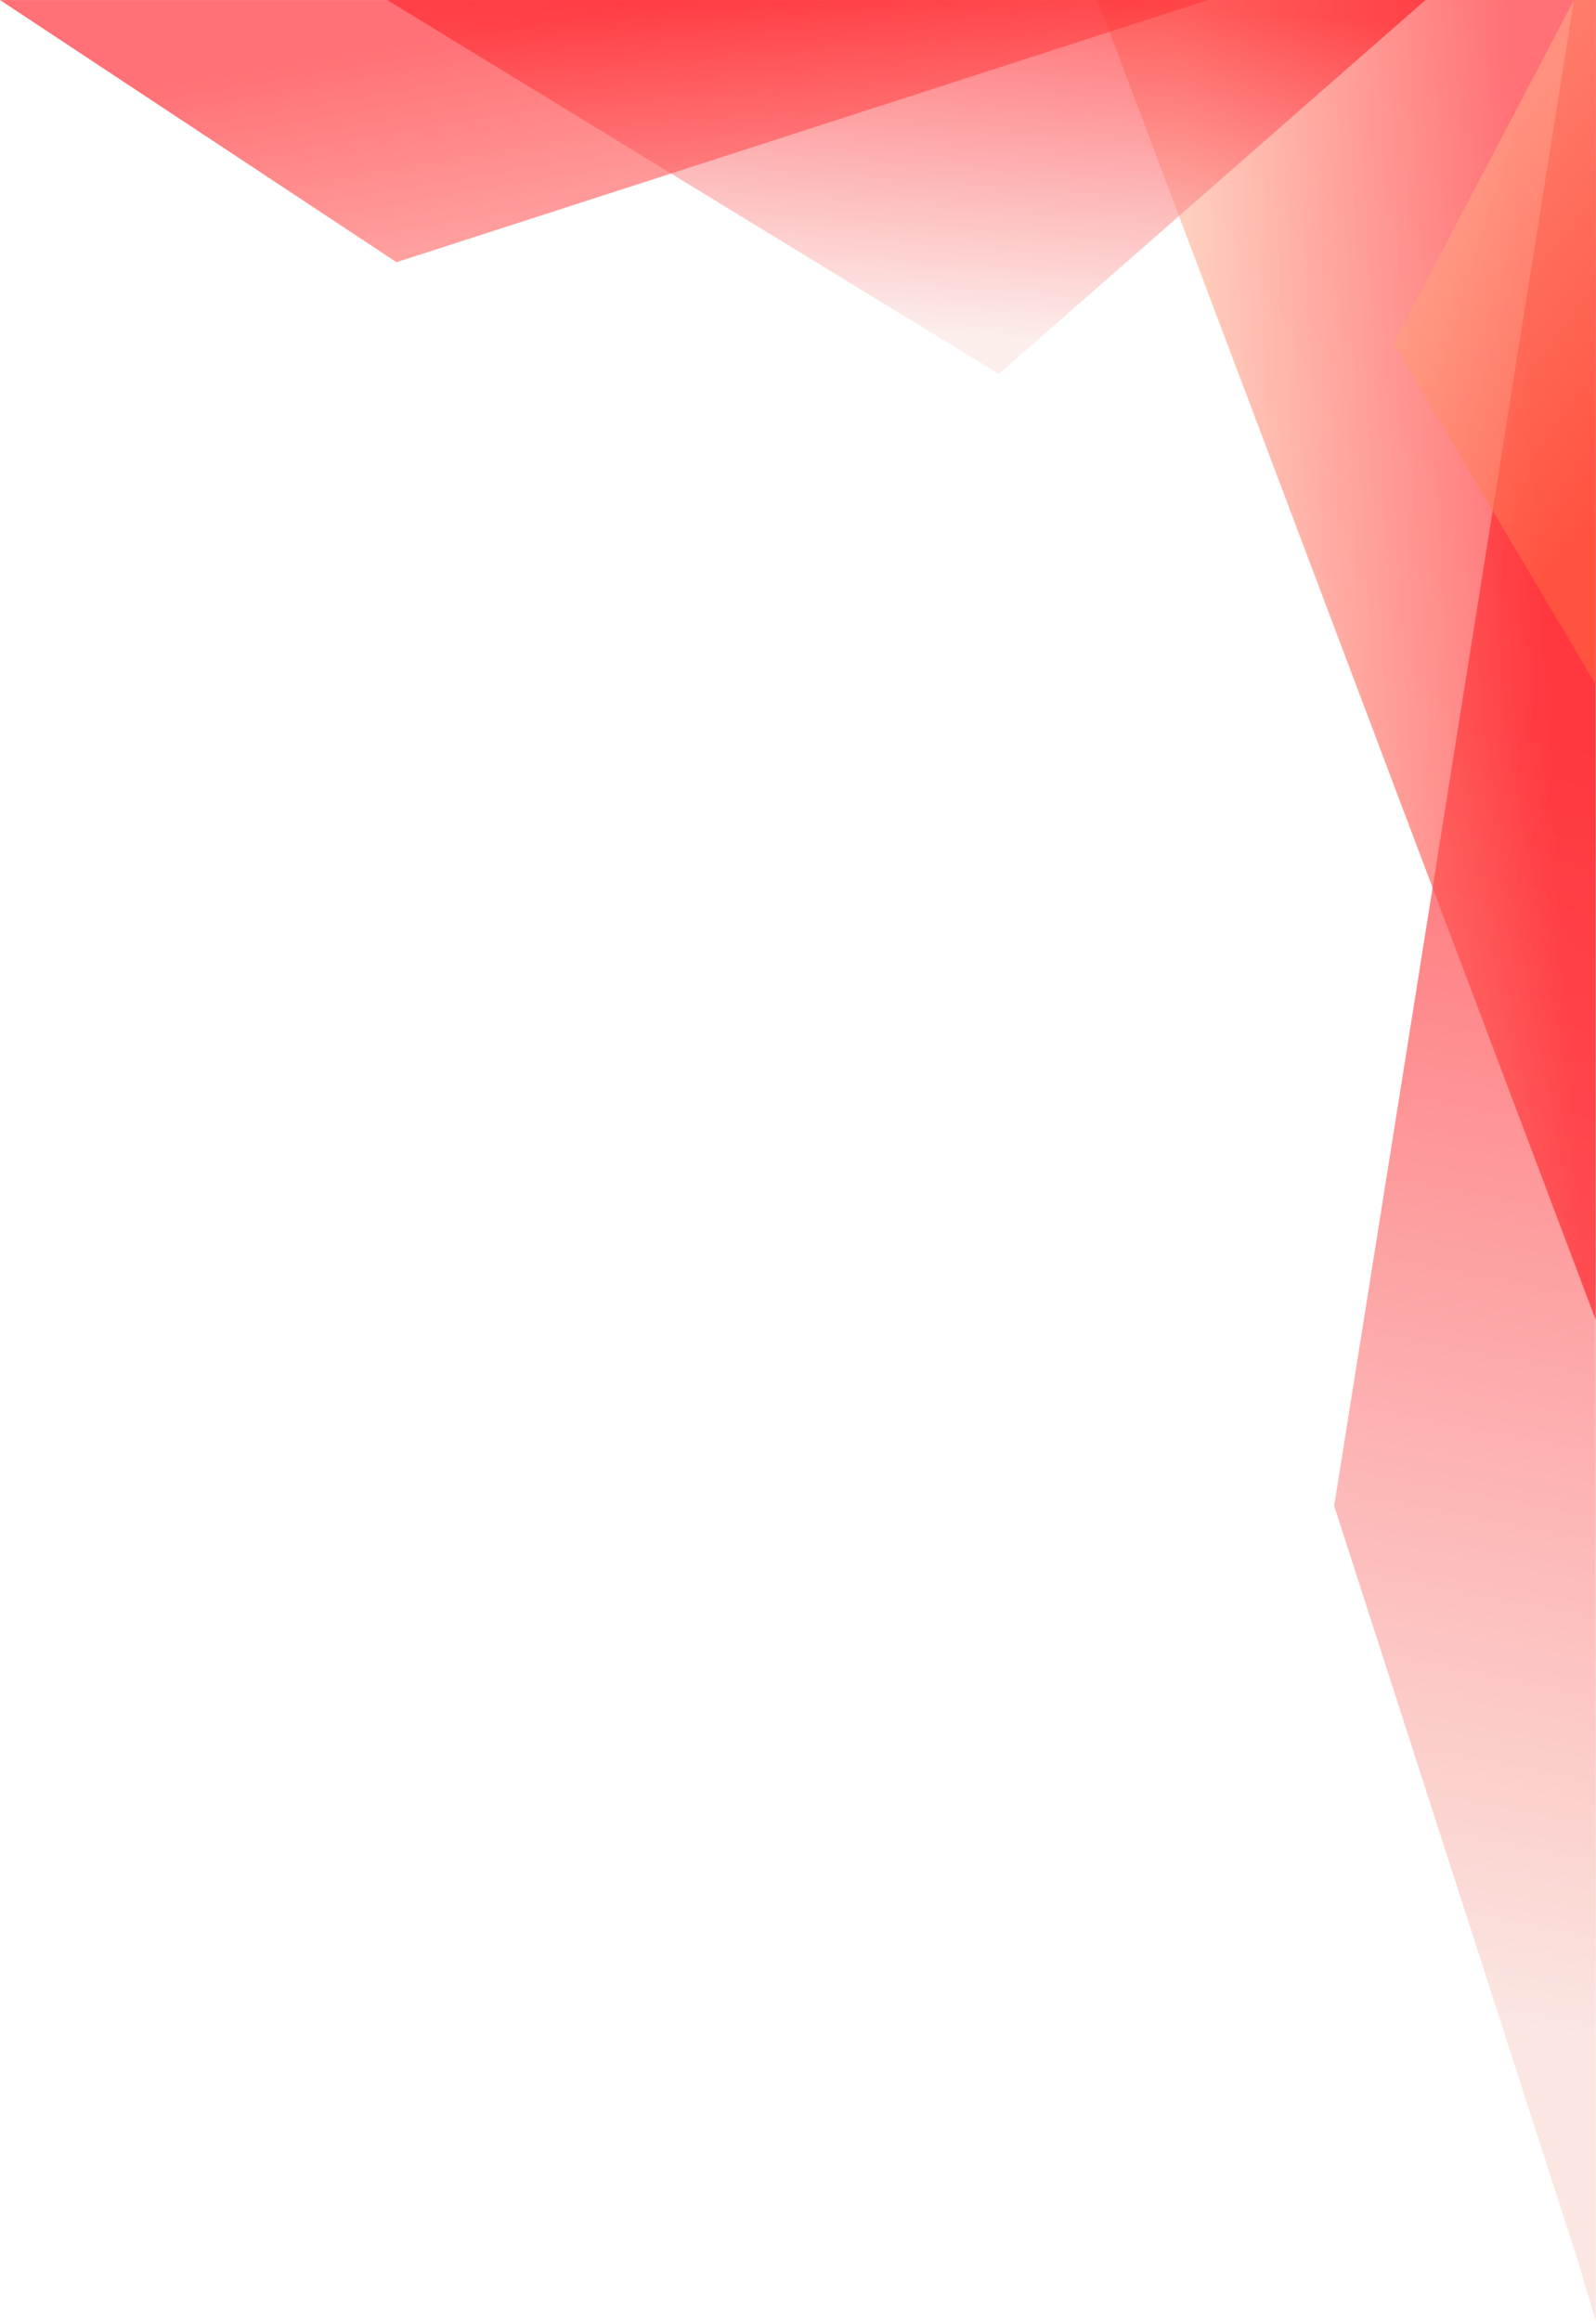 <svg width="344" height="500" viewBox="0 0 344 500" fill="none" xmlns="http://www.w3.org/2000/svg">
<path d="M339.968 486.666L287.564 324.437L339.251 -2.05535e-07L343.953 0L343.953 500L339.968 486.666Z" fill="url(#paint0_linear)" fill-opacity="0.6"/>
<path d="M343.953 284.391L236.549 -4.69477e-06L343.953 0L343.953 284.391Z" fill="url(#paint1_linear)" fill-opacity="0.6"/>
<path d="M307.25 0L215.291 80.558L83.452 -9.78254e-06L307.25 0Z" fill="url(#paint2_linear)" fill-opacity="0.6"/>
<path d="M260.379 0.009L85.463 56.49L-0 0.009L260.379 0.009Z" fill="url(#paint3_linear)" fill-opacity="0.6"/>
<path d="M343.953 147.487L300.376 73.987L339.251 -2.05535e-07L343.953 0L343.953 147.487Z" fill="url(#paint4_linear)" fill-opacity="0.6"/>
<defs>
<linearGradient id="paint0_linear" x1="373.131" y1="166.744" x2="321.368" y2="436.414" gradientUnits="userSpaceOnUse">
<stop stop-color="#FF121A"/>
<stop offset="1" stop-color="#F8D6CE"/>
</linearGradient>
<linearGradient id="paint1_linear" x1="327.781" y1="50.071" x2="256.664" y2="54.475" gradientUnits="userSpaceOnUse">
<stop stop-color="#FF121A"/>
<stop offset="1" stop-color="#FFAD92"/>
</linearGradient>
<linearGradient id="paint2_linear" x1="238.679" y1="0.009" x2="233.268" y2="74.287" gradientUnits="userSpaceOnUse">
<stop stop-color="#FF121A"/>
<stop offset="1" stop-color="#FAE3DE"/>
</linearGradient>
<linearGradient id="paint3_linear" x1="96.547" y1="7.955" x2="112.724" y2="102.642" gradientUnits="userSpaceOnUse">
<stop stop-color="#FF121A"/>
<stop offset="1" stop-color="#FFBAAD"/>
</linearGradient>
<linearGradient id="paint4_linear" x1="353.37" y1="100.592" x2="300.738" y2="60.661" gradientUnits="userSpaceOnUse">
<stop stop-color="#FF6440"/>
<stop offset="1" stop-color="#FFA683"/>
</linearGradient>
</defs>
</svg>
